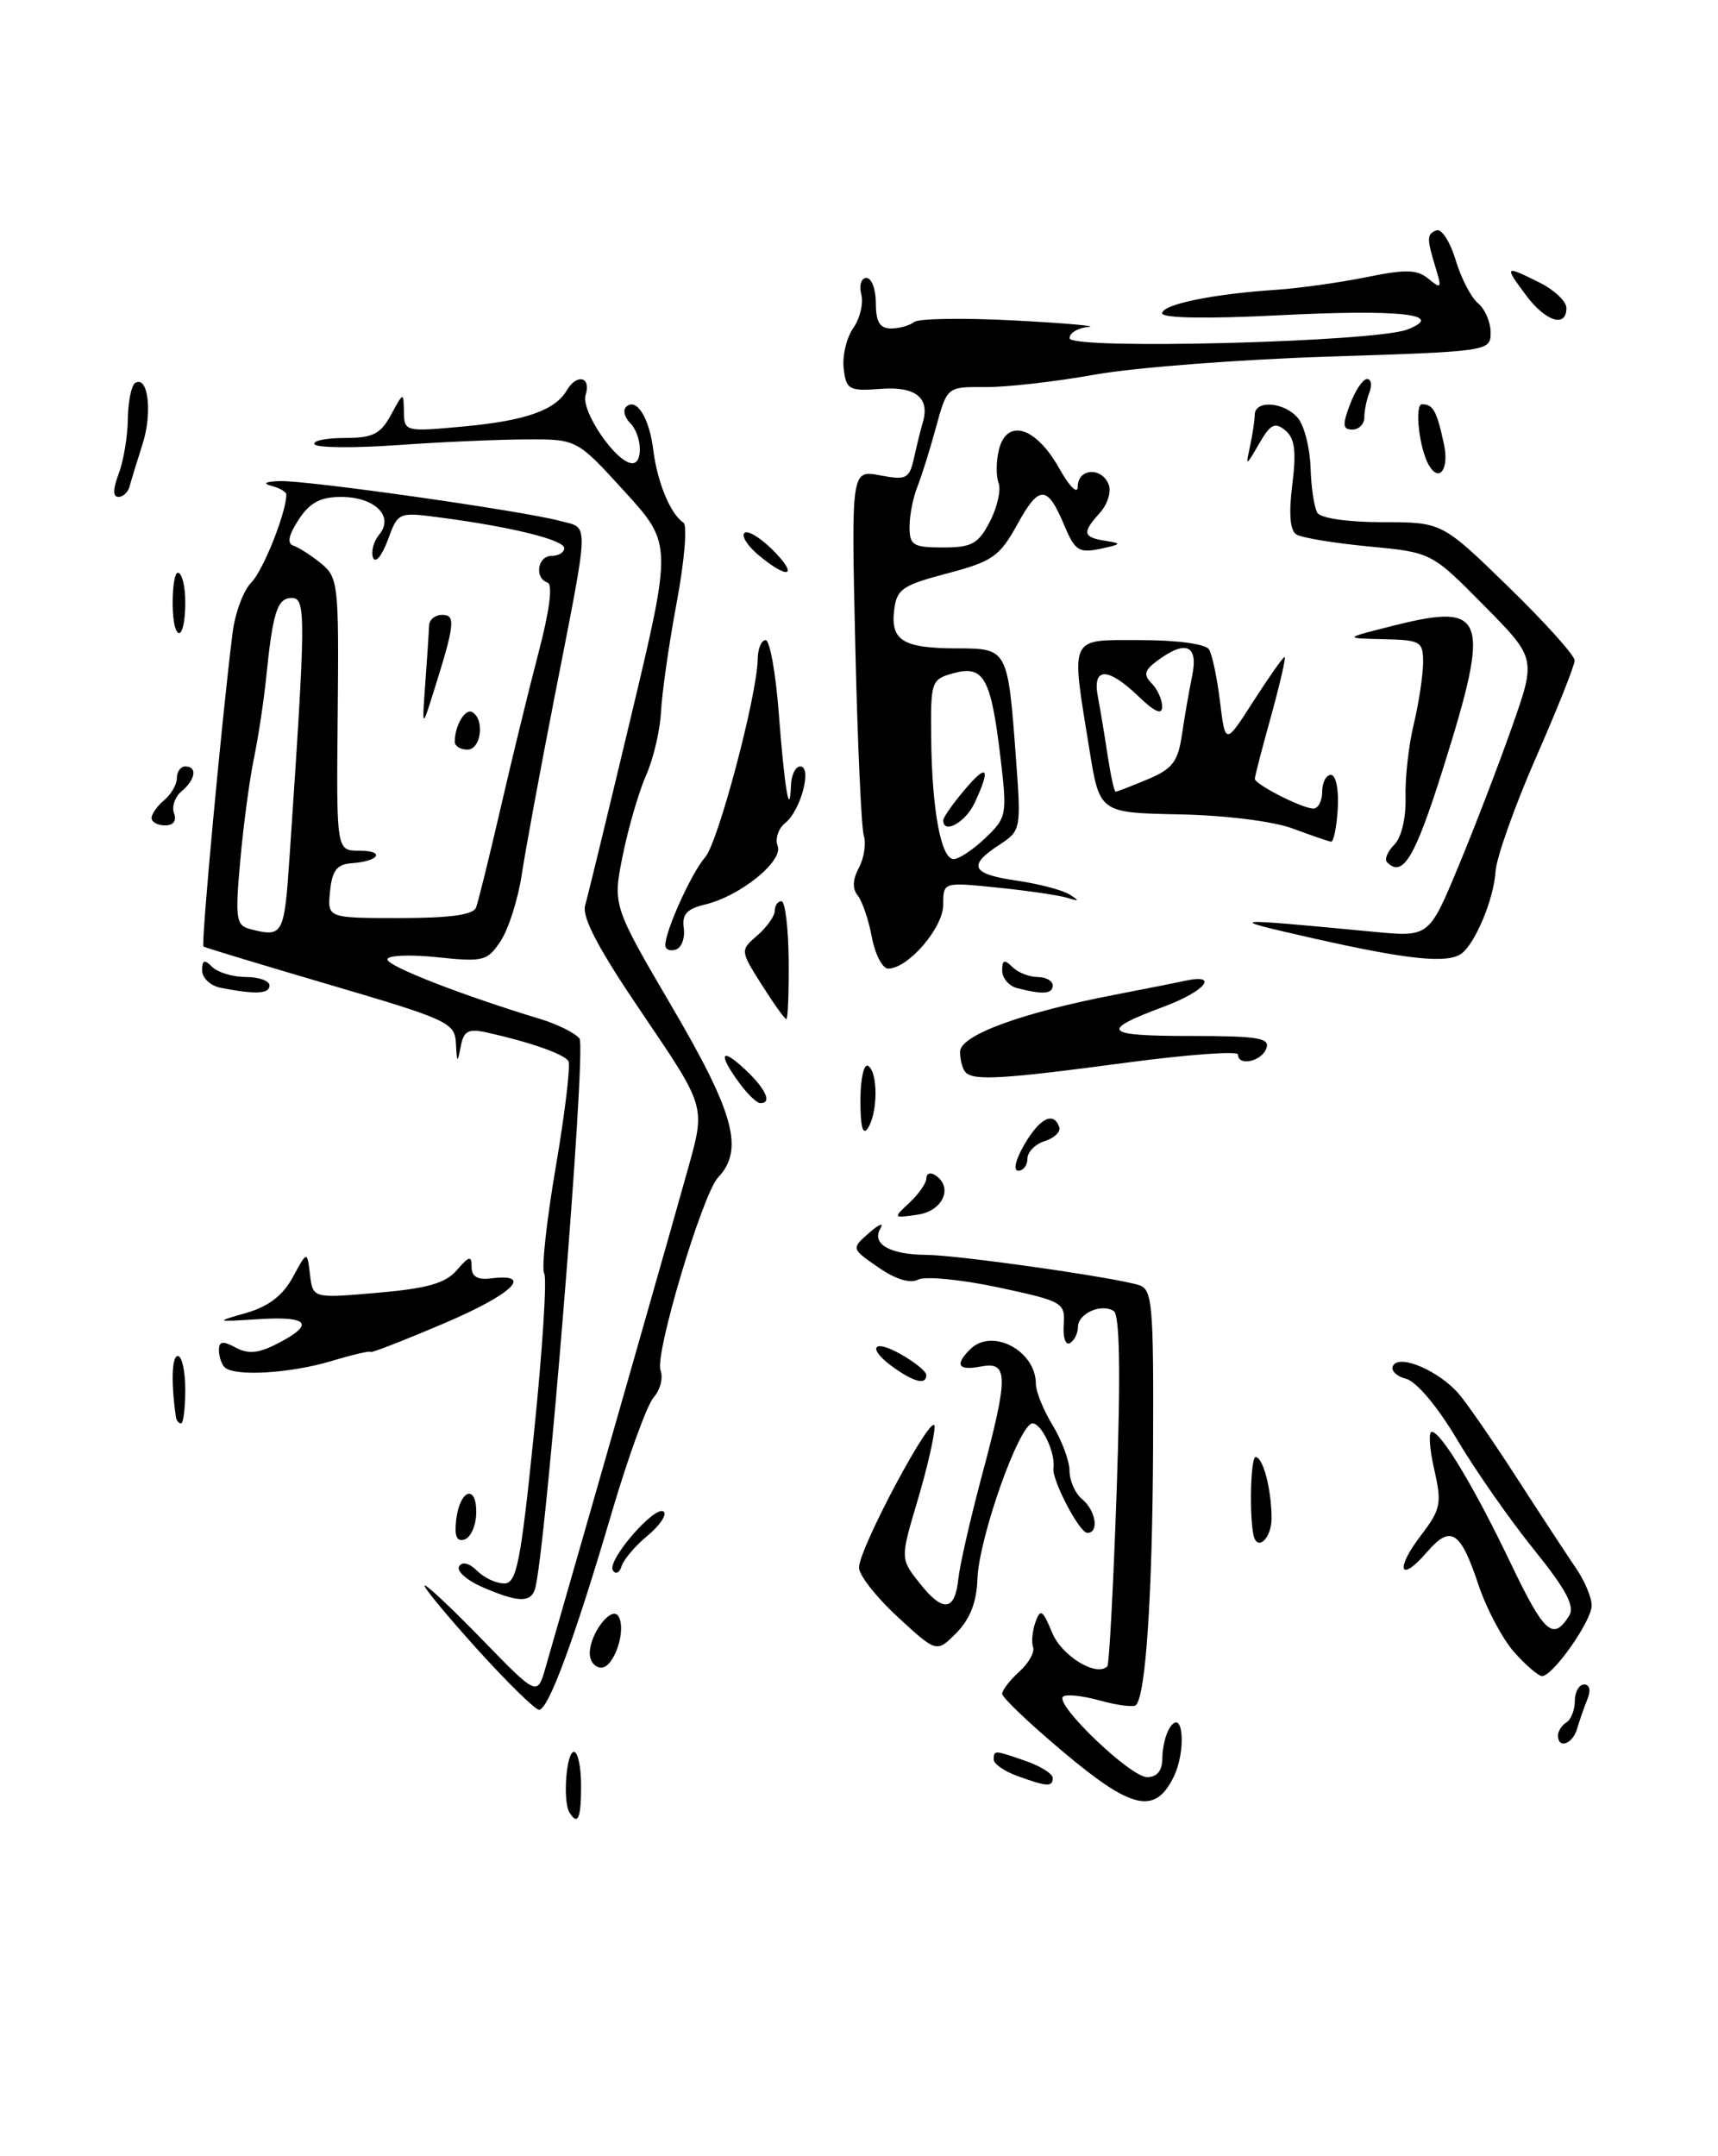 <?xml version="1.0" encoding="UTF-8" standalone="no"?>
<!DOCTYPE svg PUBLIC "-//W3C//DTD SVG 1.1//EN" "http://www.w3.org/Graphics/SVG/1.1/DTD/svg11.dtd" >
<svg xmlns="http://www.w3.org/2000/svg" xmlns:xlink="http://www.w3.org/1999/xlink" version="1.1" viewBox="0 0 204 256">
 <g >
 <path fill="currentColor"
d=" M 67.62 215.19 C 66.80 213.87 67.24 208.00 68.15 208.00 C 68.62 208.00 69.00 209.80 69.00 212.00 C 69.00 215.92 68.62 216.81 67.62 215.19 Z  M 126.19 207.95 C 122.23 204.62 119.00 201.54 119.00 201.11 C 119.00 200.67 119.92 199.48 121.04 198.47 C 122.15 197.46 122.89 196.15 122.67 195.56 C 122.46 194.98 122.58 193.64 122.95 192.60 C 123.54 190.95 123.81 191.12 124.94 193.86 C 126.09 196.63 130.20 199.13 131.49 197.84 C 131.71 197.62 132.21 188.18 132.60 176.87 C 133.08 162.76 132.96 156.10 132.24 155.65 C 130.75 154.72 128.00 155.96 128.00 157.55 C 128.00 158.28 127.58 159.14 127.06 159.46 C 126.54 159.78 126.20 158.81 126.31 157.30 C 126.49 154.65 126.23 154.50 118.54 152.85 C 114.17 151.92 109.89 151.50 109.04 151.92 C 108.06 152.42 106.33 151.89 104.29 150.47 C 101.07 148.25 101.07 148.25 103.21 146.37 C 104.38 145.34 104.98 145.11 104.54 145.86 C 103.46 147.70 105.67 148.96 110.00 148.99 C 113.74 149.01 132.34 151.66 135.25 152.58 C 136.84 153.08 136.99 154.86 136.92 171.82 C 136.84 189.38 136.05 201.28 134.89 202.44 C 134.62 202.72 132.68 202.48 130.60 201.90 C 128.52 201.32 126.55 201.12 126.22 201.45 C 125.26 202.41 134.25 211.00 136.21 211.00 C 137.40 211.00 138.01 210.24 138.02 208.75 C 138.02 207.51 138.41 205.90 138.88 205.17 C 140.49 202.63 140.90 207.89 139.34 211.02 C 137.12 215.48 134.37 214.84 126.19 207.95 Z  M 120.75 210.84 C 119.24 210.29 118.00 209.42 118.00 208.92 C 118.00 207.77 118.04 207.77 121.85 209.10 C 123.58 209.70 125.00 210.60 125.00 211.10 C 125.00 212.19 124.33 212.15 120.75 210.84 Z  M 185.00 206.06 C 185.00 205.54 185.45 204.84 186.00 204.50 C 186.55 204.16 187.00 203.01 187.00 201.94 C 187.00 200.87 187.50 200.00 188.11 200.00 C 188.77 200.00 188.92 200.70 188.49 201.75 C 188.10 202.71 187.55 204.29 187.27 205.25 C 186.75 207.07 185.00 207.70 185.00 206.06 Z  M 56.64 195.78 C 53.05 191.80 50.25 188.42 50.42 188.25 C 50.59 188.08 53.67 190.97 57.26 194.67 C 63.80 201.40 63.80 201.40 64.79 197.95 C 71.62 174.22 80.24 144.03 81.79 138.42 C 83.75 131.35 83.75 131.35 76.33 120.42 C 71.07 112.69 69.08 108.92 69.48 107.50 C 69.80 106.40 72.25 96.29 74.94 85.03 C 79.82 64.57 79.82 64.57 74.16 58.35 C 68.50 52.14 68.50 52.14 62.50 52.17 C 59.20 52.18 52.30 52.48 47.16 52.85 C 42.02 53.21 37.60 53.17 37.35 52.75 C 37.09 52.34 38.69 52.00 40.91 52.00 C 44.27 52.00 45.18 51.55 46.43 49.25 C 47.91 46.52 47.92 46.52 47.96 48.89 C 48.00 51.25 48.10 51.28 55.10 50.63 C 62.39 49.95 65.90 48.72 67.30 46.35 C 68.50 44.32 70.22 44.73 69.54 46.89 C 68.93 48.78 73.19 55.00 75.09 55.00 C 76.40 55.00 76.21 51.61 74.82 50.22 C 74.17 49.57 73.95 48.72 74.33 48.33 C 75.55 47.12 77.10 49.57 77.58 53.47 C 78.06 57.30 79.62 61.05 81.16 62.06 C 81.63 62.38 81.27 66.65 80.35 71.56 C 79.43 76.48 78.60 82.30 78.49 84.50 C 78.38 86.70 77.59 90.08 76.74 92.00 C 75.88 93.93 74.63 98.20 73.96 101.50 C 72.74 107.50 72.74 107.50 79.88 119.69 C 87.21 132.21 88.37 136.52 85.26 139.81 C 83.41 141.77 77.72 160.83 78.43 162.69 C 78.77 163.57 78.41 165.01 77.63 165.89 C 76.84 166.78 74.59 172.97 72.62 179.66 C 68.21 194.64 65.12 203.00 64.01 203.00 C 63.55 203.00 60.23 199.75 56.64 195.78 Z  M 179.80 196.16 C 178.41 194.59 176.50 191.00 175.56 188.17 C 173.42 181.74 172.26 181.00 169.44 184.28 C 166.22 188.02 165.60 186.39 168.70 182.33 C 171.09 179.19 171.23 178.52 170.30 174.45 C 169.74 172.00 169.61 170.00 170.01 170.00 C 171.12 170.00 175.09 176.61 179.46 185.76 C 183.36 193.91 184.43 194.86 186.31 191.86 C 187.04 190.72 186.00 188.77 182.12 183.95 C 179.28 180.43 175.18 174.56 173.01 170.90 C 170.67 166.96 168.19 164.02 166.93 163.69 C 165.76 163.39 165.09 162.67 165.44 162.11 C 166.26 160.77 170.88 162.78 173.23 165.50 C 174.18 166.60 177.29 171.10 180.13 175.50 C 182.97 179.90 186.13 184.72 187.15 186.21 C 188.17 187.70 189.00 189.68 189.00 190.62 C 189.00 192.45 184.40 199.00 183.11 199.00 C 182.68 199.00 181.19 197.72 179.80 196.16 Z  M 70.03 196.25 C 70.07 193.88 72.64 190.60 73.43 191.89 C 74.43 193.50 72.92 198.00 71.39 198.00 C 70.63 198.00 70.01 197.21 70.03 196.25 Z  M 106.61 191.99 C 104.07 189.66 102.00 187.02 102.00 186.12 C 102.01 183.78 110.94 167.13 110.97 169.39 C 110.99 170.43 110.08 174.38 108.95 178.17 C 106.90 185.06 106.90 185.06 109.20 187.97 C 111.98 191.49 113.40 191.32 113.80 187.42 C 113.97 185.82 115.21 180.39 116.55 175.36 C 119.76 163.38 119.76 161.62 116.50 162.24 C 113.77 162.77 113.33 162.07 115.20 160.20 C 117.79 157.61 123.00 160.36 123.00 164.30 C 123.00 165.21 123.90 167.43 125.00 169.23 C 126.09 171.03 126.99 173.46 127.00 174.63 C 127.00 175.80 127.67 177.32 128.50 178.00 C 130.13 179.36 130.54 182.00 129.11 182.00 C 128.18 182.00 124.87 175.68 125.09 174.31 C 125.36 172.56 123.70 169.00 122.61 169.00 C 121.04 169.00 116.23 182.57 116.06 187.50 C 115.97 190.23 115.17 192.25 113.57 193.87 C 111.22 196.24 111.22 196.24 106.61 191.99 Z  M 57.20 188.40 C 55.39 187.60 54.18 186.51 54.52 185.97 C 54.89 185.38 55.73 185.58 56.64 186.49 C 57.46 187.32 58.91 188.00 59.86 188.00 C 61.35 188.00 61.82 185.63 63.41 170.10 C 64.42 160.25 64.96 151.75 64.62 151.20 C 64.28 150.64 64.90 144.93 66.00 138.50 C 67.10 132.07 67.77 126.43 67.49 125.98 C 66.97 125.14 62.84 123.70 57.82 122.59 C 55.60 122.10 55.06 122.39 54.71 124.25 C 54.31 126.28 54.26 126.25 54.14 123.89 C 54.01 121.42 53.25 121.07 39.25 116.95 C 31.14 114.57 24.35 112.51 24.16 112.38 C 23.85 112.17 26.32 85.52 27.61 75.18 C 27.90 72.80 28.91 70.09 29.85 69.15 C 31.25 67.75 34.00 60.83 34.00 58.71 C 34.00 58.40 33.21 57.94 32.25 57.69 C 31.14 57.40 31.48 57.19 33.17 57.12 C 36.25 56.98 62.07 60.65 66.51 61.85 C 70.01 62.80 70.06 61.21 65.80 83.00 C 64.13 91.53 62.40 100.89 61.96 103.81 C 61.52 106.72 60.40 110.27 59.47 111.69 C 57.88 114.11 57.44 114.23 51.89 113.65 C 48.65 113.31 46.00 113.43 46.00 113.91 C 46.00 114.72 54.92 118.19 64.17 120.99 C 66.19 121.60 68.27 122.64 68.81 123.30 C 69.67 124.38 64.74 185.17 63.50 188.75 C 62.95 190.32 61.40 190.23 57.20 188.40 Z  M 34.38 101.75 C 36.33 72.97 36.34 71.00 34.65 71.00 C 32.92 71.00 32.40 72.63 31.60 80.50 C 31.32 83.25 30.67 87.53 30.16 90.00 C 29.64 92.47 28.91 97.95 28.53 102.16 C 27.91 109.07 28.03 109.87 29.67 110.30 C 33.62 111.32 33.75 111.08 34.38 101.75 Z  M 56.53 107.75 C 56.79 107.06 58.09 101.78 59.43 96.00 C 60.76 90.22 62.79 81.90 63.94 77.51 C 65.26 72.50 65.66 69.39 65.02 69.17 C 63.43 68.64 63.82 66.00 65.50 66.00 C 66.33 66.00 67.00 65.59 67.00 65.08 C 67.00 64.11 60.80 62.57 52.39 61.46 C 47.28 60.78 47.27 60.78 46.04 64.14 C 45.35 65.99 44.58 66.92 44.30 66.22 C 44.03 65.51 44.36 64.27 45.03 63.47 C 46.83 61.29 44.50 59.00 40.49 59.00 C 38.05 59.00 36.78 59.68 35.46 61.70 C 34.27 63.52 34.06 64.52 34.83 64.78 C 35.46 64.99 36.94 65.94 38.12 66.89 C 40.16 68.55 40.25 69.37 40.10 84.81 C 39.94 101.00 39.94 101.00 42.64 101.00 C 45.80 101.00 45.05 102.26 41.75 102.49 C 40.00 102.62 39.43 103.36 39.19 105.83 C 38.87 109.00 38.87 109.00 47.47 109.00 C 53.43 109.00 56.21 108.62 56.53 107.75 Z  M 72.77 186.44 C 72.04 185.26 77.88 178.55 78.82 179.49 C 79.19 179.87 78.32 181.15 76.88 182.34 C 75.44 183.53 74.06 185.15 73.81 185.95 C 73.57 186.75 73.10 186.97 72.77 186.44 Z  M 54.17 180.44 C 54.60 176.82 56.61 176.16 56.55 179.65 C 56.52 181.13 55.90 182.53 55.17 182.78 C 54.24 183.09 53.94 182.40 54.17 180.44 Z  M 148.84 182.25 C 148.33 179.83 148.51 173.00 149.09 173.00 C 149.98 173.00 150.97 176.78 150.99 180.25 C 151.00 182.65 149.27 184.27 148.84 182.25 Z  M 20.89 168.25 C 20.30 164.18 20.39 161.00 21.12 161.00 C 21.60 161.00 22.00 162.80 22.00 165.00 C 22.00 167.20 21.77 169.00 21.50 169.00 C 21.23 169.00 20.95 168.66 20.89 168.25 Z  M 106.22 162.44 C 102.92 160.13 103.53 158.83 106.99 160.80 C 108.64 161.73 109.99 162.84 109.99 163.25 C 110.00 164.43 108.64 164.14 106.22 162.44 Z  M 26.67 162.33 C 26.30 161.97 26.00 161.05 26.00 160.30 C 26.00 159.24 26.45 159.17 27.99 160.00 C 29.49 160.80 30.73 160.68 32.99 159.50 C 37.42 157.21 36.67 156.25 30.75 156.62 C 25.51 156.95 25.50 156.95 29.28 155.87 C 31.88 155.12 33.59 153.81 34.77 151.64 C 36.47 148.50 36.47 148.50 36.81 151.33 C 37.15 154.16 37.15 154.16 44.82 153.49 C 50.75 152.98 52.90 152.36 54.25 150.80 C 55.72 149.10 56.00 149.04 56.00 150.43 C 56.00 151.56 56.71 151.98 58.25 151.79 C 63.50 151.12 60.88 153.65 52.75 157.11 C 47.94 159.16 44.00 160.69 44.00 160.52 C 44.00 160.34 41.90 160.83 39.34 161.60 C 34.44 163.07 27.79 163.46 26.67 162.33 Z  M 108.00 142.79 C 109.10 141.76 110.00 140.46 110.00 139.90 C 110.00 139.34 110.45 139.16 111.00 139.50 C 113.24 140.88 112.01 143.77 109.00 144.21 C 106.02 144.65 106.01 144.64 108.00 142.79 Z  M 121.66 135.85 C 123.48 132.73 125.14 131.92 125.78 133.84 C 125.96 134.38 125.19 135.12 124.06 135.48 C 122.92 135.84 122.00 136.78 122.00 137.57 C 122.00 138.36 121.51 139.00 120.91 139.00 C 120.28 139.00 120.59 137.67 121.66 135.85 Z  M 102.17 130.67 C 102.17 128.08 102.58 126.24 103.08 126.55 C 104.26 127.28 104.25 132.06 103.07 133.92 C 102.46 134.89 102.17 133.83 102.17 130.67 Z  M 87.75 128.53 C 85.22 125.05 85.60 124.28 88.50 127.00 C 90.96 129.31 91.72 131.03 90.25 130.97 C 89.84 130.95 88.71 129.85 87.75 128.53 Z  M 114.67 127.33 C 114.30 126.97 114.00 125.86 114.00 124.87 C 114.00 122.92 121.31 120.23 132.50 118.08 C 135.80 117.44 139.51 116.71 140.75 116.44 C 144.83 115.57 143.09 117.69 138.25 119.50 C 130.47 122.39 131.00 123.00 141.27 123.00 C 149.45 123.00 150.85 123.23 150.36 124.50 C 149.77 126.05 147.00 126.62 147.00 125.20 C 147.00 124.76 141.04 125.20 133.75 126.17 C 119.16 128.12 115.66 128.33 114.67 127.33 Z  M 90.45 116.92 C 87.88 112.84 87.88 112.84 89.94 111.05 C 91.07 110.07 92.00 108.76 92.00 108.13 C 92.00 107.51 92.36 107.00 92.79 107.00 C 93.23 107.00 93.61 110.15 93.65 114.00 C 93.68 117.85 93.56 121.00 93.37 121.00 C 93.18 121.00 91.87 119.16 90.45 116.92 Z  M 26.25 117.29 C 25.01 117.06 24.00 116.13 24.00 115.23 C 24.00 113.96 24.27 113.87 25.20 114.80 C 25.86 115.46 27.66 116.00 29.20 116.00 C 30.74 116.00 32.00 116.45 32.00 117.00 C 32.00 118.01 30.39 118.09 26.25 117.29 Z  M 120.75 117.31 C 119.79 117.06 119.00 116.12 119.00 115.23 C 119.00 113.96 119.27 113.87 120.20 114.80 C 120.86 115.46 122.21 116.00 123.20 116.00 C 124.19 116.00 125.00 116.45 125.00 117.00 C 125.00 118.03 123.82 118.11 120.75 117.31 Z  M 103.52 111.25 C 103.14 109.19 102.38 106.97 101.84 106.31 C 101.20 105.53 101.24 104.41 101.99 103.03 C 102.60 101.87 102.87 100.15 102.57 99.21 C 102.28 98.27 101.82 88.12 101.56 76.65 C 101.08 55.79 101.08 55.79 104.51 56.44 C 107.66 57.03 107.99 56.85 108.55 54.29 C 108.89 52.76 109.34 50.94 109.55 50.25 C 110.47 47.26 108.78 45.86 104.62 46.17 C 100.79 46.45 100.48 46.28 100.18 43.75 C 100.01 42.25 100.52 40.09 101.32 38.95 C 102.12 37.81 102.55 36.00 102.27 34.94 C 101.99 33.87 102.27 33.00 102.88 33.00 C 103.50 33.00 104.00 34.35 104.00 36.00 C 104.00 38.22 104.47 39.00 105.80 39.00 C 106.79 39.00 108.03 38.65 108.55 38.23 C 109.07 37.81 114.45 37.73 120.50 38.05 C 126.55 38.37 130.49 38.72 129.25 38.82 C 128.01 38.92 127.00 39.52 127.00 40.16 C 127.00 41.55 163.20 40.62 167.09 39.13 C 171.79 37.32 166.29 36.70 151.92 37.43 C 143.37 37.87 138.00 37.78 138.00 37.20 C 138.00 36.14 143.97 34.91 151.50 34.41 C 154.25 34.23 159.08 33.55 162.24 32.91 C 166.93 31.95 168.27 31.98 169.63 33.11 C 171.12 34.34 171.21 34.23 170.53 31.99 C 169.39 28.27 169.40 27.79 170.58 27.35 C 171.18 27.13 172.19 28.70 172.84 30.85 C 173.48 33.00 174.68 35.32 175.50 36.00 C 176.33 36.69 177.00 38.25 177.00 39.48 C 177.00 41.70 176.84 41.73 157.75 42.34 C 147.16 42.68 134.68 43.64 130.00 44.48 C 125.33 45.32 119.47 45.98 116.98 45.96 C 112.46 45.92 112.46 45.92 111.15 50.71 C 110.44 53.34 109.43 56.53 108.93 57.80 C 108.42 59.06 108.00 61.20 108.00 62.55 C 108.00 64.74 108.42 65.00 111.97 65.00 C 115.40 65.00 116.17 64.58 117.55 61.91 C 118.43 60.21 118.89 58.15 118.57 57.33 C 118.26 56.51 118.28 54.73 118.62 53.37 C 119.56 49.64 122.98 50.67 125.71 55.50 C 127.02 57.83 127.97 58.77 127.98 57.75 C 128.00 55.59 130.84 55.43 131.65 57.54 C 131.98 58.38 131.51 59.88 130.62 60.87 C 128.47 63.24 128.57 63.79 131.25 64.21 C 133.26 64.52 133.19 64.62 130.65 65.16 C 128.13 65.69 127.64 65.37 126.41 62.45 C 124.37 57.56 123.41 57.52 120.81 62.24 C 118.70 66.07 117.86 66.66 112.48 68.08 C 107.12 69.49 106.47 69.95 106.17 72.47 C 105.75 76.06 107.25 76.97 113.63 76.98 C 119.67 77.00 119.67 76.99 120.64 90.05 C 121.26 98.48 121.24 98.62 118.64 100.32 C 114.86 102.79 115.35 103.78 120.75 104.56 C 123.36 104.94 126.17 105.68 127.00 106.20 C 128.22 106.97 128.17 107.05 126.74 106.60 C 125.77 106.30 122.06 105.75 118.49 105.39 C 112.00 104.72 112.00 104.72 112.00 107.41 C 112.00 110.16 107.83 115.00 105.47 115.00 C 104.78 115.00 103.91 113.31 103.52 111.25 Z  M 117.01 99.49 C 119.55 97.06 119.61 96.75 118.79 89.86 C 117.67 80.49 116.81 78.95 113.26 79.92 C 110.58 80.65 110.50 80.86 110.57 87.59 C 110.66 96.20 111.74 102.00 113.24 102.00 C 113.87 102.00 115.57 100.87 117.01 99.49 Z  M 156.00 111.42 C 145.22 108.98 145.51 108.95 163.10 110.63 C 169.69 111.26 169.69 111.26 173.17 102.88 C 175.09 98.27 177.95 90.82 179.53 86.33 C 182.41 78.16 182.41 78.16 176.20 71.88 C 169.99 65.59 169.99 65.59 162.54 64.88 C 158.44 64.49 154.57 63.85 153.94 63.46 C 153.18 62.99 153.02 61.02 153.45 57.54 C 153.95 53.55 153.75 52.04 152.62 51.10 C 151.39 50.08 150.85 50.35 149.51 52.68 C 147.94 55.40 147.90 55.41 148.43 53.00 C 148.73 51.62 148.98 49.94 148.99 49.25 C 149.01 47.44 152.52 47.72 154.13 49.65 C 154.88 50.56 155.55 53.21 155.62 55.54 C 155.69 57.87 156.05 60.27 156.43 60.89 C 156.83 61.53 160.06 62.00 164.17 62.00 C 171.23 62.00 171.23 62.00 179.11 69.67 C 183.45 73.89 186.99 77.83 186.98 78.42 C 186.97 79.02 184.90 84.22 182.36 90.00 C 179.83 95.78 177.68 101.85 177.58 103.50 C 177.38 106.74 175.17 112.05 173.52 113.23 C 171.87 114.43 167.16 113.94 156.00 111.42 Z  M 79.00 112.21 C 79.00 110.50 82.15 103.55 83.74 101.77 C 85.27 100.04 89.92 82.52 89.97 78.25 C 89.99 77.01 90.41 76.00 90.91 76.00 C 91.41 76.00 92.12 79.94 92.48 84.75 C 93.16 93.65 93.78 97.32 93.92 93.25 C 93.96 92.01 94.46 91.00 95.02 91.00 C 96.47 91.00 95.09 96.24 93.25 97.70 C 92.43 98.36 92.01 99.59 92.34 100.43 C 93.03 102.25 87.88 106.41 83.69 107.40 C 81.56 107.91 80.96 108.57 81.19 110.19 C 81.36 111.36 80.94 112.51 80.25 112.74 C 79.56 112.97 79.00 112.73 79.00 112.21 Z  M 164.71 102.38 C 164.37 102.04 164.75 101.11 165.55 100.30 C 166.41 99.45 166.96 97.13 166.90 94.67 C 166.83 92.38 167.27 88.47 167.87 86.00 C 168.46 83.53 168.96 80.26 168.98 78.75 C 169.00 76.15 168.74 75.99 164.25 75.89 C 159.50 75.78 159.50 75.78 165.64 74.24 C 176.47 71.53 177.03 73.22 171.35 91.25 C 168.01 101.87 166.58 104.25 164.71 102.38 Z  M 153.50 98.37 C 151.19 97.51 145.50 96.80 140.03 96.69 C 130.57 96.50 130.57 96.50 129.36 89.00 C 127.15 75.29 126.82 76.00 135.44 76.00 C 139.78 76.00 143.17 76.46 143.56 77.10 C 143.94 77.71 144.53 80.51 144.87 83.33 C 145.50 88.46 145.50 88.46 148.85 83.23 C 150.70 80.35 152.36 78.00 152.54 78.00 C 152.72 78.00 152.00 81.14 150.94 84.99 C 149.87 88.83 149.00 92.19 149.00 92.46 C 149.00 93.13 154.65 96.00 155.95 96.00 C 156.53 96.00 157.00 95.10 157.00 94.00 C 157.00 92.90 157.47 92.00 158.04 92.00 C 158.63 92.00 158.98 93.74 158.85 96.00 C 158.72 98.20 158.36 99.97 158.05 99.93 C 157.75 99.89 155.70 99.19 153.50 98.37 Z  M 136.27 92.53 C 139.21 91.30 139.87 90.44 140.34 87.28 C 140.64 85.20 141.19 82.04 141.56 80.25 C 142.31 76.59 140.83 75.93 137.44 78.43 C 135.89 79.58 135.75 80.12 136.75 81.13 C 137.44 81.83 138.00 83.07 138.00 83.89 C 138.00 84.92 137.14 84.55 135.20 82.69 C 131.51 79.15 129.68 79.18 130.37 82.75 C 130.66 84.26 131.18 87.41 131.53 89.75 C 131.89 92.09 132.31 94.00 132.47 94.00 C 132.63 94.00 134.34 93.34 136.27 92.53 Z  M 18.00 97.12 C 18.00 96.64 18.68 95.68 19.50 95.00 C 20.32 94.32 21.00 93.14 21.00 92.38 C 21.00 91.62 21.45 91.00 22.00 91.00 C 23.46 91.00 23.22 92.57 21.56 93.95 C 20.77 94.61 20.37 95.79 20.67 96.57 C 21.00 97.44 20.59 98.00 19.61 98.00 C 18.72 98.00 18.00 97.61 18.00 97.12 Z  M 20.89 74.75 C 20.26 73.32 20.44 68.00 21.12 68.00 C 21.60 68.00 22.00 69.58 22.00 71.50 C 22.00 74.35 21.44 76.00 20.89 74.75 Z  M 90.11 65.94 C 88.79 64.85 88.02 63.65 88.39 63.28 C 88.76 62.91 90.27 63.82 91.76 65.30 C 94.87 68.42 93.65 68.89 90.11 65.94 Z  M 14.09 56.26 C 14.66 54.76 15.16 51.82 15.18 49.75 C 15.21 47.67 15.60 45.75 16.05 45.47 C 17.59 44.52 18.13 49.01 16.92 52.75 C 16.26 54.81 15.57 57.06 15.39 57.75 C 15.21 58.44 14.61 59.00 14.06 59.00 C 13.39 59.00 13.40 58.08 14.09 56.26 Z  M 169.68 55.25 C 168.52 53.29 167.93 48.00 168.86 48.00 C 170.18 48.00 170.61 48.79 171.46 52.75 C 172.09 55.69 170.91 57.35 169.68 55.25 Z  M 160.31 48.00 C 160.93 46.35 161.84 45.00 162.33 45.00 C 162.81 45.00 162.94 45.71 162.61 46.58 C 162.27 47.45 162.00 48.80 162.00 49.58 C 162.00 50.36 161.36 51.00 160.59 51.00 C 159.43 51.00 159.38 50.45 160.31 48.00 Z  M 181.16 35.00 C 178.59 31.53 178.65 31.48 182.85 33.57 C 184.58 34.44 186.00 35.79 186.00 36.57 C 186.00 38.98 183.50 38.16 181.16 35.00 Z  M 54.00 88.08 C 54.00 86.13 55.25 84.04 56.10 84.56 C 57.59 85.48 57.11 89.00 55.50 89.00 C 54.67 89.00 54.00 88.59 54.00 88.08 Z  M 50.51 81.00 C 50.73 77.97 50.93 74.94 50.95 74.25 C 50.98 73.56 51.68 73.00 52.52 73.00 C 54.14 73.00 54.01 74.14 51.43 82.32 C 50.11 86.50 50.11 86.50 50.51 81.00 Z  M 112.00 97.39 C 112.00 97.06 113.12 95.45 114.50 93.82 C 117.23 90.57 117.69 91.11 115.75 95.29 C 114.67 97.63 112.00 99.12 112.00 97.39 Z "/>
</g>
</svg>